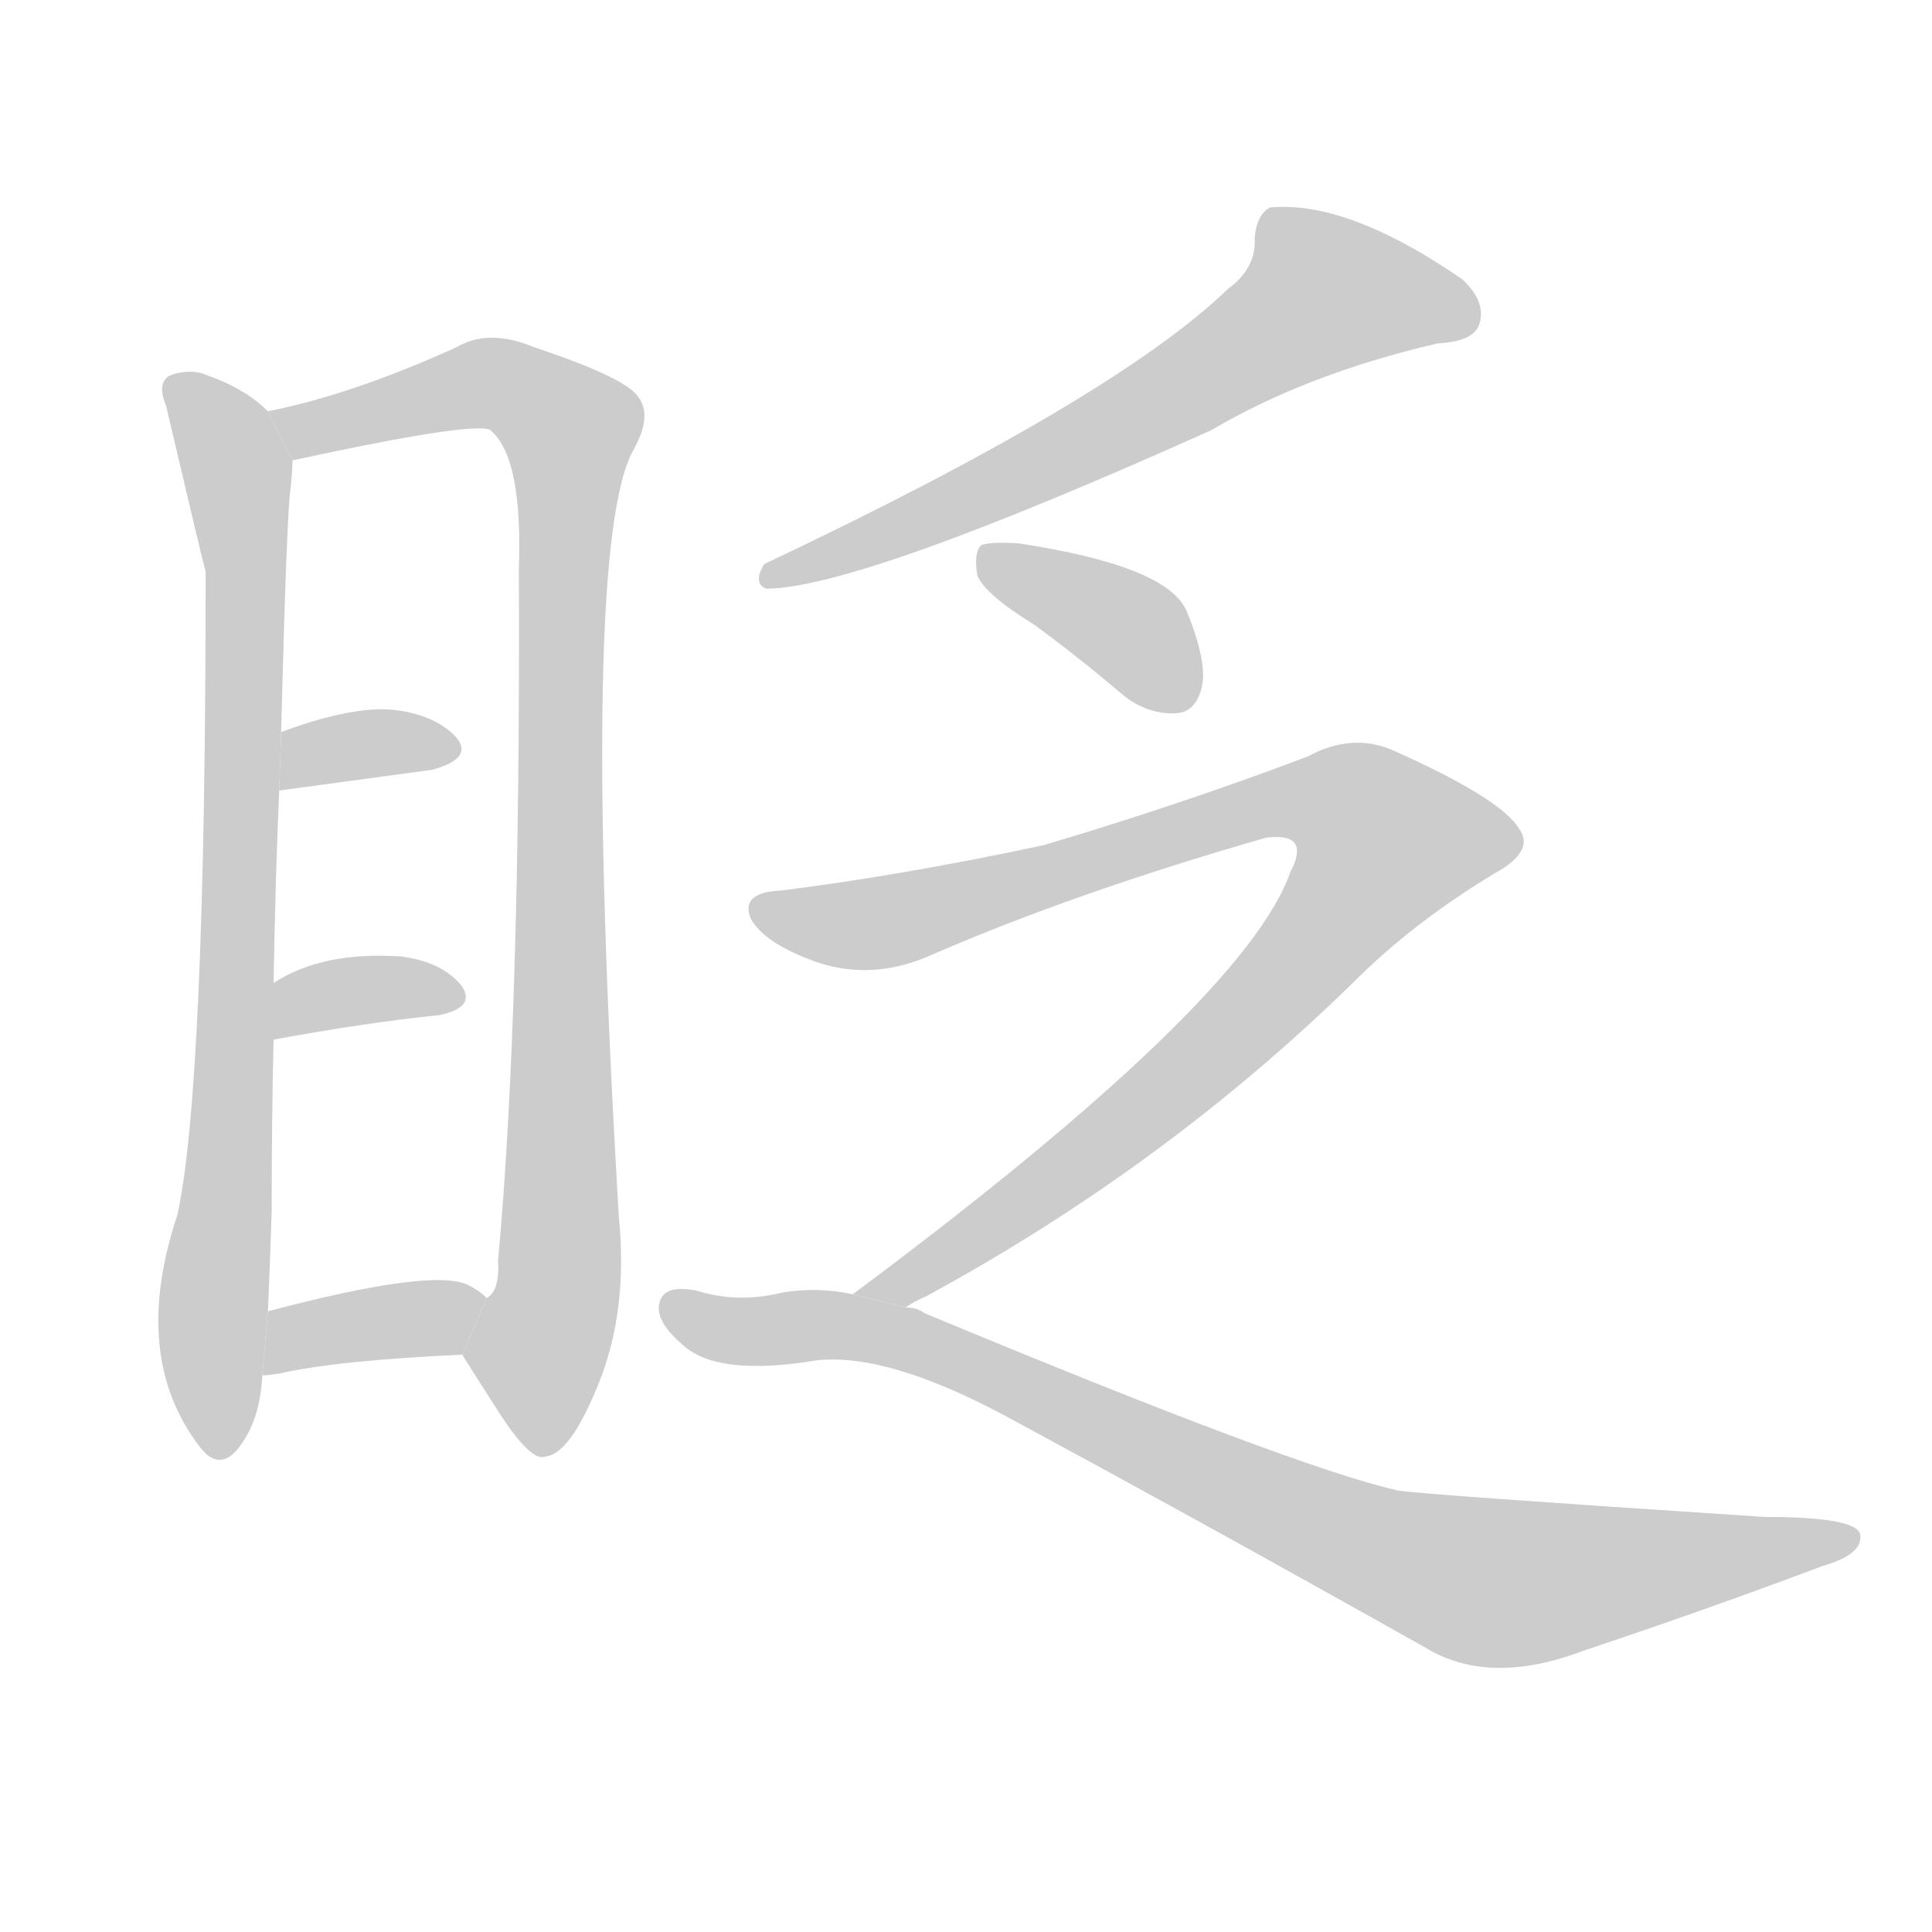 <!--
AnimCJK 2016-2018 Copyright Francois Mizessyn - https://github.com/parsimonhi/animCJK
Derived from:
    MakeMeAHanzi project - https://github.com/skishore/makemeahanzi
    Arphic PL KaitiM GB - https://apps.ubuntu.com/cat/applications/precise/fonts-arphic-gkai00mp/
    Arphic PL UKai - https://apps.ubuntu.com/cat/applications/fonts-arphic-ukai/
You can redistribute and/or modify this file under the terms of the Arphic Public License
as published by Arphic Technology Co., Ltd.
You should have received a copy of this license (the directory "APL") along with this file;
if not, see http://ftp.gnu.org/non-gnu/chinese-fonts-truetype/LICENSE.
-->
<svg id="z30504" class="acjk" version="1.1" viewBox="0 0 1024 1024" xmlns="http://www.w3.org/2000/svg" xmlns:xlink="http://www.w3.org/1999/xlink">
<style>
<![CDATA[
@keyframes z30504k {
	from {
		stroke:#c00;
		stroke-dashoffset:3334;
	}
	75% {
		stroke:#c00;
		stroke-dashoffset:0;
	}
	to {
		stroke:#000;
	}
}
#z30504 path[clip-path] {
	animation:z30504k 1s linear both;
	stroke-dasharray:3334;
	stroke-width:128;
	stroke-linecap:round;
	fill:none;
}
#z30504 path[clip-path="url(#z30504c1)"] {animation-delay:1s;}
#z30504 path[clip-path="url(#z30504c2)"] {animation-delay:2s;}
#z30504 path[clip-path="url(#z30504c3)"] {animation-delay:3s;}
#z30504 path[clip-path="url(#z30504c4)"] {animation-delay:4s;}
#z30504 path[clip-path="url(#z30504c5)"] {animation-delay:5s;}
#z30504 path[clip-path="url(#z30504c6)"] {animation-delay:6s;}
#z30504 path[clip-path="url(#z30504c7)"] {animation-delay:7s;}
#z30504 path[clip-path="url(#z30504c8)"] {animation-delay:8s;}
#z30504 path[clip-path="url(#z30504c9)"] {animation-delay:9s;}
#z30504 path {fill:#ccc;}
]]>
</style>
<path id="z30504d1" d="M142 218Q130 206 110 199Q101 195 90 199Q83 203 88 215Q107 296 109 303Q109 576 94 644Q69 719 106 767Q116 780 126 768Q138 753 139 729L142 695Q143 673 144 642Q144 593 145 551L145 521Q146 463 148 419L149 388Q152 271 154 259Q155 250 155 244L142 218 Z"/>
<path id="z30504d2" d="M245 718Q255 734 266 751Q282 775 289 772Q302 771 317 734Q333 695 328 645Q307 288 336 238Q346 220 338 210Q331 200 283 184Q259 174 242 184Q187 209 142 218L155 244Q252 223 260 228L261 229Q277 244 275 301Q276 538 264 668Q265 684 258 688L245 718 Z"/>
<path id="z30504d3" d="M148 419L229 408Q251 402 242 391Q230 378 206 376Q184 375 149 388L148 419 Z"/>
<path id="z30504d4" d="M145 551Q194 542 233 538Q252 534 245 523Q235 510 213 507Q171 504 145 521L145 551 Z"/>
<path id="z30504d5" d="M139 729Q142 729 148 728Q179 721 245 718L258 688Q254 684 248 681Q229 672 142 695L139 729 Z"/>
<path id="z30504d6" d="M651 153Q591 211 405 299Q399 309 406 312Q455 312 642 228Q693 198 762 182Q781 181 784 172Q788 160 775 148Q714 106 673 110Q666 114 665 126Q666 142 651 153 Z"/>
<path id="z30504d7" d="M548 331Q570 347 596 369Q609 379 624 378Q634 377 637 364Q640 351 629 324Q619 300 540 288Q525 287 520 289Q516 293 518 305Q522 315 548 331 Z"/>
<path id="z30504d8" d="M480 693Q484 690 491 687Q618 618 718 520Q749 489 792 463Q814 451 805 439Q795 423 739 398Q717 388 693 401Q627 426 553 448Q478 464 414 472Q392 473 398 487Q405 500 433 510Q463 520 494 506Q570 473 671 444Q695 441 684 462Q660 531 452 686L480 693 Z"/>
<path id="z30504d9" d="M452 686Q434 682 415 685Q391 691 369 684Q353 681 350 689Q346 699 361 712Q379 730 433 721Q470 717 532 750Q634 805 755 873Q789 894 839 875Q905 853 966 830Q987 824 986 814Q986 804 935 804Q752 792 741 790Q687 778 490 696Q486 693 480 693L452 686 Z"/>
<defs>
	<clipPath id="z30504c1"><use xlink:href="#z30504d1"/></clipPath>
	<clipPath id="z30504c2"><use xlink:href="#z30504d2"/></clipPath>
	<clipPath id="z30504c3"><use xlink:href="#z30504d3"/></clipPath>
	<clipPath id="z30504c4"><use xlink:href="#z30504d4"/></clipPath>
	<clipPath id="z30504c5"><use xlink:href="#z30504d5"/></clipPath>
	<clipPath id="z30504c6"><use xlink:href="#z30504d6"/></clipPath>
	<clipPath id="z30504c7"><use xlink:href="#z30504d7"/></clipPath>
	<clipPath id="z30504c8"><use xlink:href="#z30504d8"/></clipPath>
	<clipPath id="z30504c9"><use xlink:href="#z30504d9"/></clipPath>
</defs>
<path pathLength="3333" clip-path="url(#z30504c1)" d="M96 206L130 306L115 767"/>
<path pathLength="3333" clip-path="url(#z30504c2)" d="M150 221L264 203L306 233L278 765"/>
<path pathLength="3333" clip-path="url(#z30504c3)" d="M151 411L238 396"/>
<path pathLength="3333" clip-path="url(#z30504c4)" d="M152 542L240 525"/>
<path pathLength="3333" clip-path="url(#z30504c5)" d="M144 722L253 697"/>
<path pathLength="3333" clip-path="url(#z30504c6)" d="M780 167L690 155L600 221L409 306"/>
<path pathLength="3333" clip-path="url(#z30504c7)" d="M524 295L632 369"/>
<path pathLength="3333" clip-path="url(#z30504c8)" d="M404 480L475 487L692 421L740 440L748 462L635 564L462 683"/>
<path pathLength="3333" clip-path="url(#z30504c9)" d="M355 689L485 711L770 835L980 820"/>
</svg>